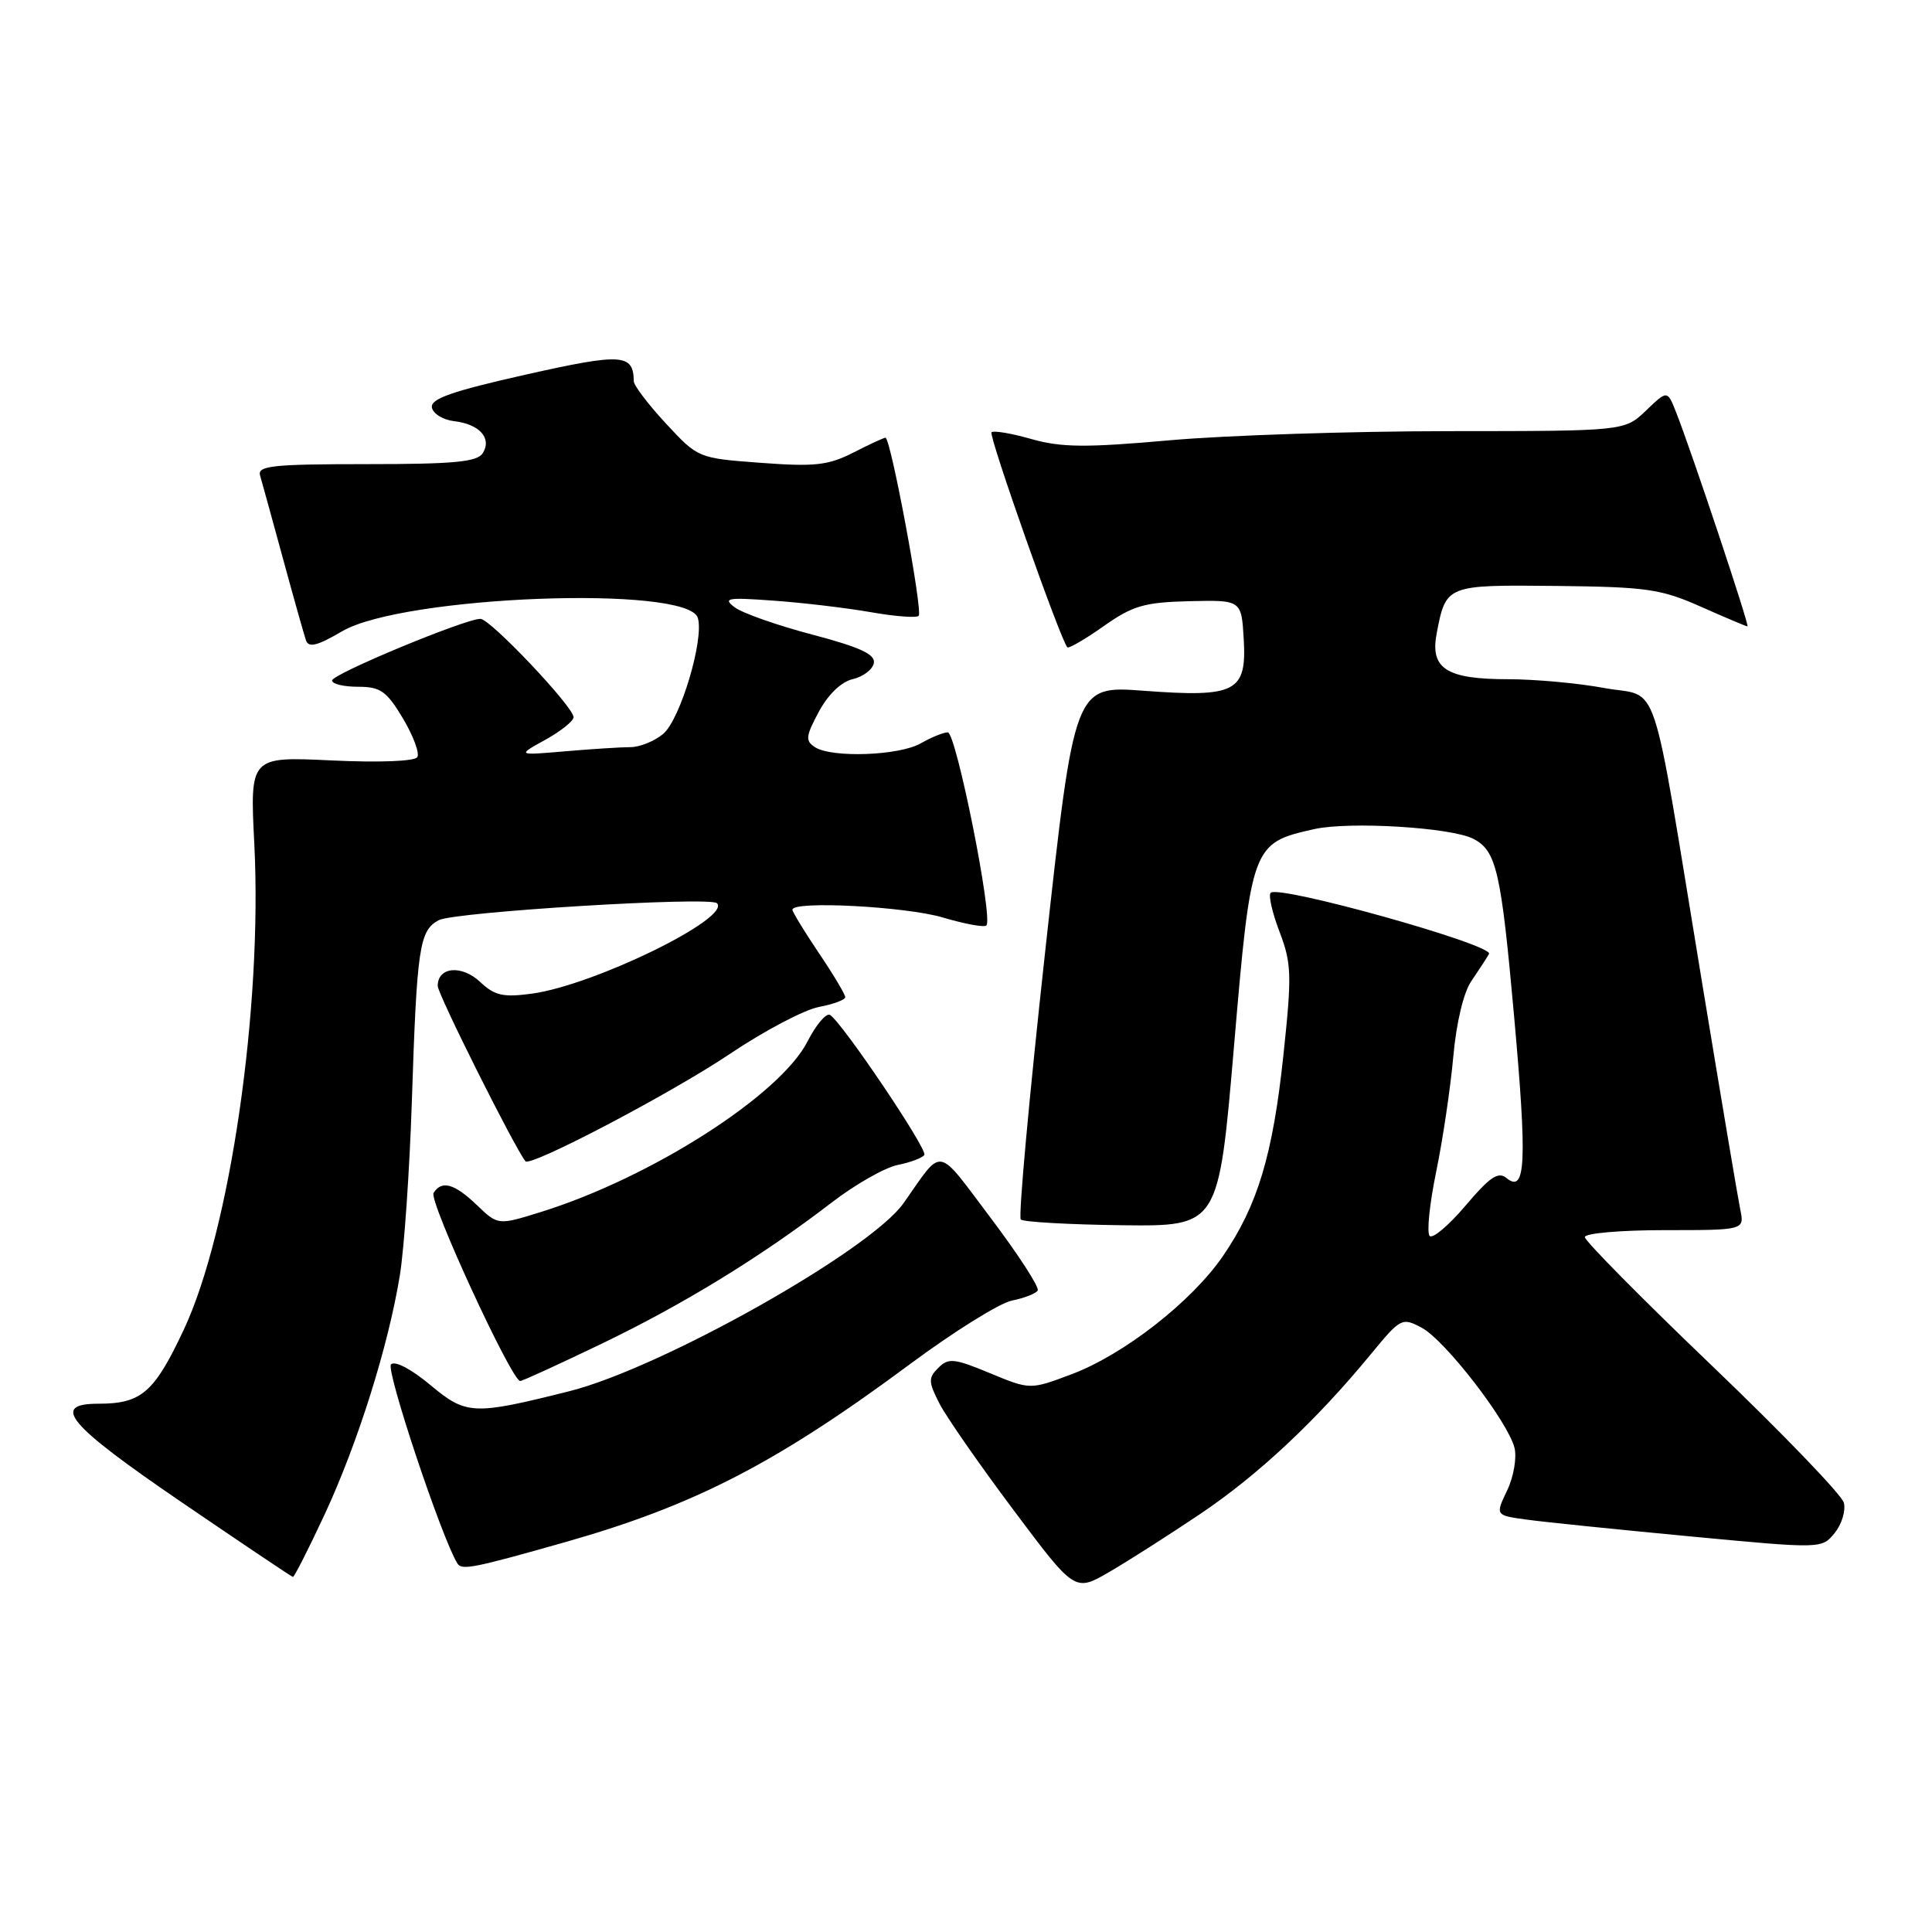 <?xml version="1.0" encoding="UTF-8" standalone="no"?>
<!DOCTYPE svg PUBLIC "-//W3C//DTD SVG 1.1//EN" "http://www.w3.org/Graphics/SVG/1.1/DTD/svg11.dtd" >
<svg xmlns="http://www.w3.org/2000/svg" xmlns:xlink="http://www.w3.org/1999/xlink" version="1.1" viewBox="0 0 256 256">
 <g >
 <path fill="currentColor"
d=" M 158.97 200.65 C 166.64 195.51 174.38 188.27 181.60 179.49 C 185.61 174.62 185.76 174.54 188.40 175.94 C 191.50 177.61 199.80 188.35 200.68 191.85 C 201.00 193.15 200.57 195.69 199.70 197.50 C 198.13 200.79 198.13 200.79 202.32 201.36 C 204.62 201.68 214.35 202.67 223.95 203.58 C 241.40 205.23 241.40 205.23 243.11 203.12 C 244.05 201.96 244.59 200.16 244.32 199.12 C 244.05 198.08 236.21 189.94 226.91 181.03 C 217.61 172.13 210.00 164.43 210.00 163.92 C 210.00 163.41 214.76 163.00 220.58 163.00 C 231.16 163.00 231.16 163.00 230.59 160.25 C 230.28 158.74 227.99 145.12 225.50 130.00 C 218.61 88.18 220.05 92.54 212.60 91.17 C 209.12 90.52 203.37 90.00 199.83 90.00 C 191.64 90.00 189.47 88.60 190.37 83.91 C 191.61 77.49 191.62 77.49 206.22 77.64 C 218.19 77.77 220.08 78.04 225.37 80.39 C 228.61 81.83 231.39 83.00 231.55 83.00 C 231.87 83.00 224.12 59.75 222.08 54.60 C 220.93 51.69 220.93 51.69 218.10 54.41 C 215.26 57.12 215.26 57.12 191.88 57.13 C 179.02 57.14 162.43 57.68 155.00 58.34 C 143.86 59.33 140.66 59.30 136.68 58.18 C 134.03 57.42 131.64 57.02 131.38 57.28 C 130.96 57.70 140.55 84.89 141.43 85.77 C 141.62 85.96 143.79 84.70 146.24 82.97 C 150.10 80.25 151.62 79.81 157.60 79.66 C 164.50 79.50 164.50 79.50 164.80 84.69 C 165.21 91.70 163.76 92.44 151.55 91.53 C 142.37 90.84 142.37 90.84 138.51 125.91 C 136.39 145.20 134.92 161.26 135.26 161.59 C 135.59 161.92 141.62 162.26 148.67 162.35 C 161.47 162.50 161.47 162.50 163.50 138.77 C 165.78 111.99 165.88 111.71 174.10 109.87 C 178.78 108.81 192.33 109.64 195.23 111.15 C 198.29 112.74 198.90 115.40 200.63 134.71 C 202.37 154.06 202.17 158.21 199.61 156.09 C 198.53 155.20 197.40 155.96 194.21 159.73 C 191.99 162.35 189.85 164.17 189.44 163.77 C 189.03 163.37 189.42 159.54 190.30 155.27 C 191.18 151.00 192.20 144.12 192.57 140.00 C 192.97 135.53 193.93 131.49 194.96 130.00 C 195.90 128.62 196.96 127.00 197.30 126.40 C 197.98 125.21 169.44 117.22 168.37 118.30 C 168.05 118.62 168.58 120.95 169.55 123.48 C 171.14 127.66 171.19 129.18 170.06 139.79 C 168.66 153.05 166.63 159.77 162.02 166.47 C 157.87 172.50 148.91 179.49 142.00 182.09 C 136.50 184.16 136.50 184.16 131.17 181.95 C 126.42 179.98 125.67 179.90 124.33 181.25 C 122.98 182.59 123.01 183.11 124.51 186.03 C 125.45 187.83 129.86 194.17 134.32 200.12 C 142.42 210.94 142.42 210.94 146.96 208.31 C 149.46 206.86 154.86 203.41 158.97 200.65 Z  M 42.98 200.75 C 47.40 191.26 51.45 178.39 52.98 169.00 C 53.56 165.43 54.27 155.07 54.57 146.00 C 55.24 125.51 55.56 123.31 58.13 121.93 C 60.19 120.83 94.08 118.76 95.00 119.68 C 96.94 121.63 78.74 130.53 70.50 131.66 C 66.66 132.18 65.56 131.93 63.62 130.11 C 61.17 127.81 58.00 128.11 58.00 130.64 C 58.00 131.73 68.08 151.88 69.62 153.87 C 70.25 154.68 88.98 144.85 96.74 139.63 C 101.28 136.58 106.57 133.80 108.49 133.43 C 110.42 133.07 112.00 132.48 112.00 132.13 C 112.00 131.77 110.43 129.13 108.50 126.28 C 106.58 123.42 105.00 120.84 105.00 120.54 C 105.00 119.33 120.00 120.11 124.92 121.57 C 127.82 122.43 130.42 122.91 130.70 122.63 C 131.63 121.71 126.68 97.00 125.58 97.04 C 124.99 97.05 123.38 97.71 122.00 98.50 C 119.15 100.13 110.25 100.45 108.00 99.01 C 106.69 98.17 106.75 97.57 108.50 94.31 C 109.73 92.02 111.46 90.35 112.99 89.99 C 114.37 89.67 115.62 88.72 115.79 87.87 C 116.01 86.71 114.00 85.77 107.64 84.09 C 103.00 82.87 98.36 81.24 97.35 80.47 C 95.73 79.25 96.37 79.14 102.50 79.59 C 106.35 79.86 112.13 80.55 115.35 81.11 C 118.56 81.68 121.44 81.90 121.73 81.60 C 122.31 81.02 118.02 58.00 117.33 58.00 C 117.10 58.00 115.18 58.89 113.05 59.98 C 109.74 61.66 107.96 61.86 100.84 61.33 C 92.50 60.71 92.50 60.71 88.25 56.13 C 85.91 53.61 83.99 51.08 83.98 50.52 C 83.93 46.86 82.44 46.77 69.61 49.65 C 59.86 51.85 57.02 52.84 57.23 54.00 C 57.39 54.83 58.72 55.64 60.19 55.81 C 63.53 56.20 65.20 58.06 63.98 60.03 C 63.25 61.21 60.23 61.50 48.55 61.50 C 36.11 61.50 34.09 61.72 34.46 63.00 C 34.70 63.83 36.07 68.78 37.49 74.00 C 38.91 79.22 40.29 84.10 40.54 84.84 C 40.90 85.87 42.03 85.58 45.33 83.65 C 53.38 78.93 91.07 77.50 92.46 81.86 C 93.34 84.64 90.15 95.34 87.87 97.25 C 86.72 98.21 84.77 99.00 83.54 99.00 C 82.30 99.00 78.41 99.25 74.90 99.55 C 68.50 100.10 68.50 100.10 72.25 98.03 C 74.31 96.89 76.00 95.54 76.00 95.03 C 76.00 93.66 64.96 82.00 63.66 82.00 C 61.62 82.00 44.00 89.32 44.00 90.17 C 44.00 90.63 45.55 91.00 47.44 91.00 C 50.42 91.00 51.22 91.57 53.39 95.19 C 54.76 97.49 55.62 99.80 55.30 100.32 C 54.96 100.88 50.22 101.06 43.91 100.76 C 33.11 100.25 33.11 100.25 33.70 111.87 C 34.78 133.51 30.48 163.12 24.36 176.17 C 20.44 184.53 18.74 186.00 13.04 186.00 C 6.68 186.00 8.96 188.73 23.81 198.88 C 31.89 204.39 38.64 208.93 38.81 208.95 C 38.99 208.98 40.86 205.29 42.98 200.75 Z  M 75.00 204.31 C 92.11 199.44 102.94 193.84 120.64 180.71 C 126.41 176.43 132.46 172.66 134.09 172.33 C 135.71 172.01 137.25 171.41 137.50 171.00 C 137.75 170.59 134.98 166.30 131.33 161.46 C 123.95 151.68 125.05 151.87 119.73 159.42 C 115.30 165.71 87.64 181.27 75.45 184.34 C 62.69 187.54 61.79 187.50 57.01 183.51 C 54.49 181.41 52.33 180.27 51.81 180.79 C 51.09 181.51 58.52 203.80 60.61 207.17 C 61.18 208.10 62.74 207.79 75.00 204.31 Z  M 79.70 178.06 C 90.54 172.85 100.89 166.50 110.19 159.35 C 113.32 156.94 117.27 154.70 118.96 154.36 C 120.66 154.02 122.24 153.42 122.48 153.03 C 122.93 152.30 111.60 135.49 109.99 134.49 C 109.49 134.18 108.14 135.76 107.00 138.00 C 103.38 145.10 86.32 156.02 71.75 160.57 C 65.99 162.37 65.99 162.37 63.19 159.68 C 60.20 156.82 58.52 156.35 57.45 158.08 C 56.80 159.13 67.81 183.01 68.93 182.99 C 69.25 182.98 74.09 180.76 79.70 178.06 Z "/>
</g>
</svg>
